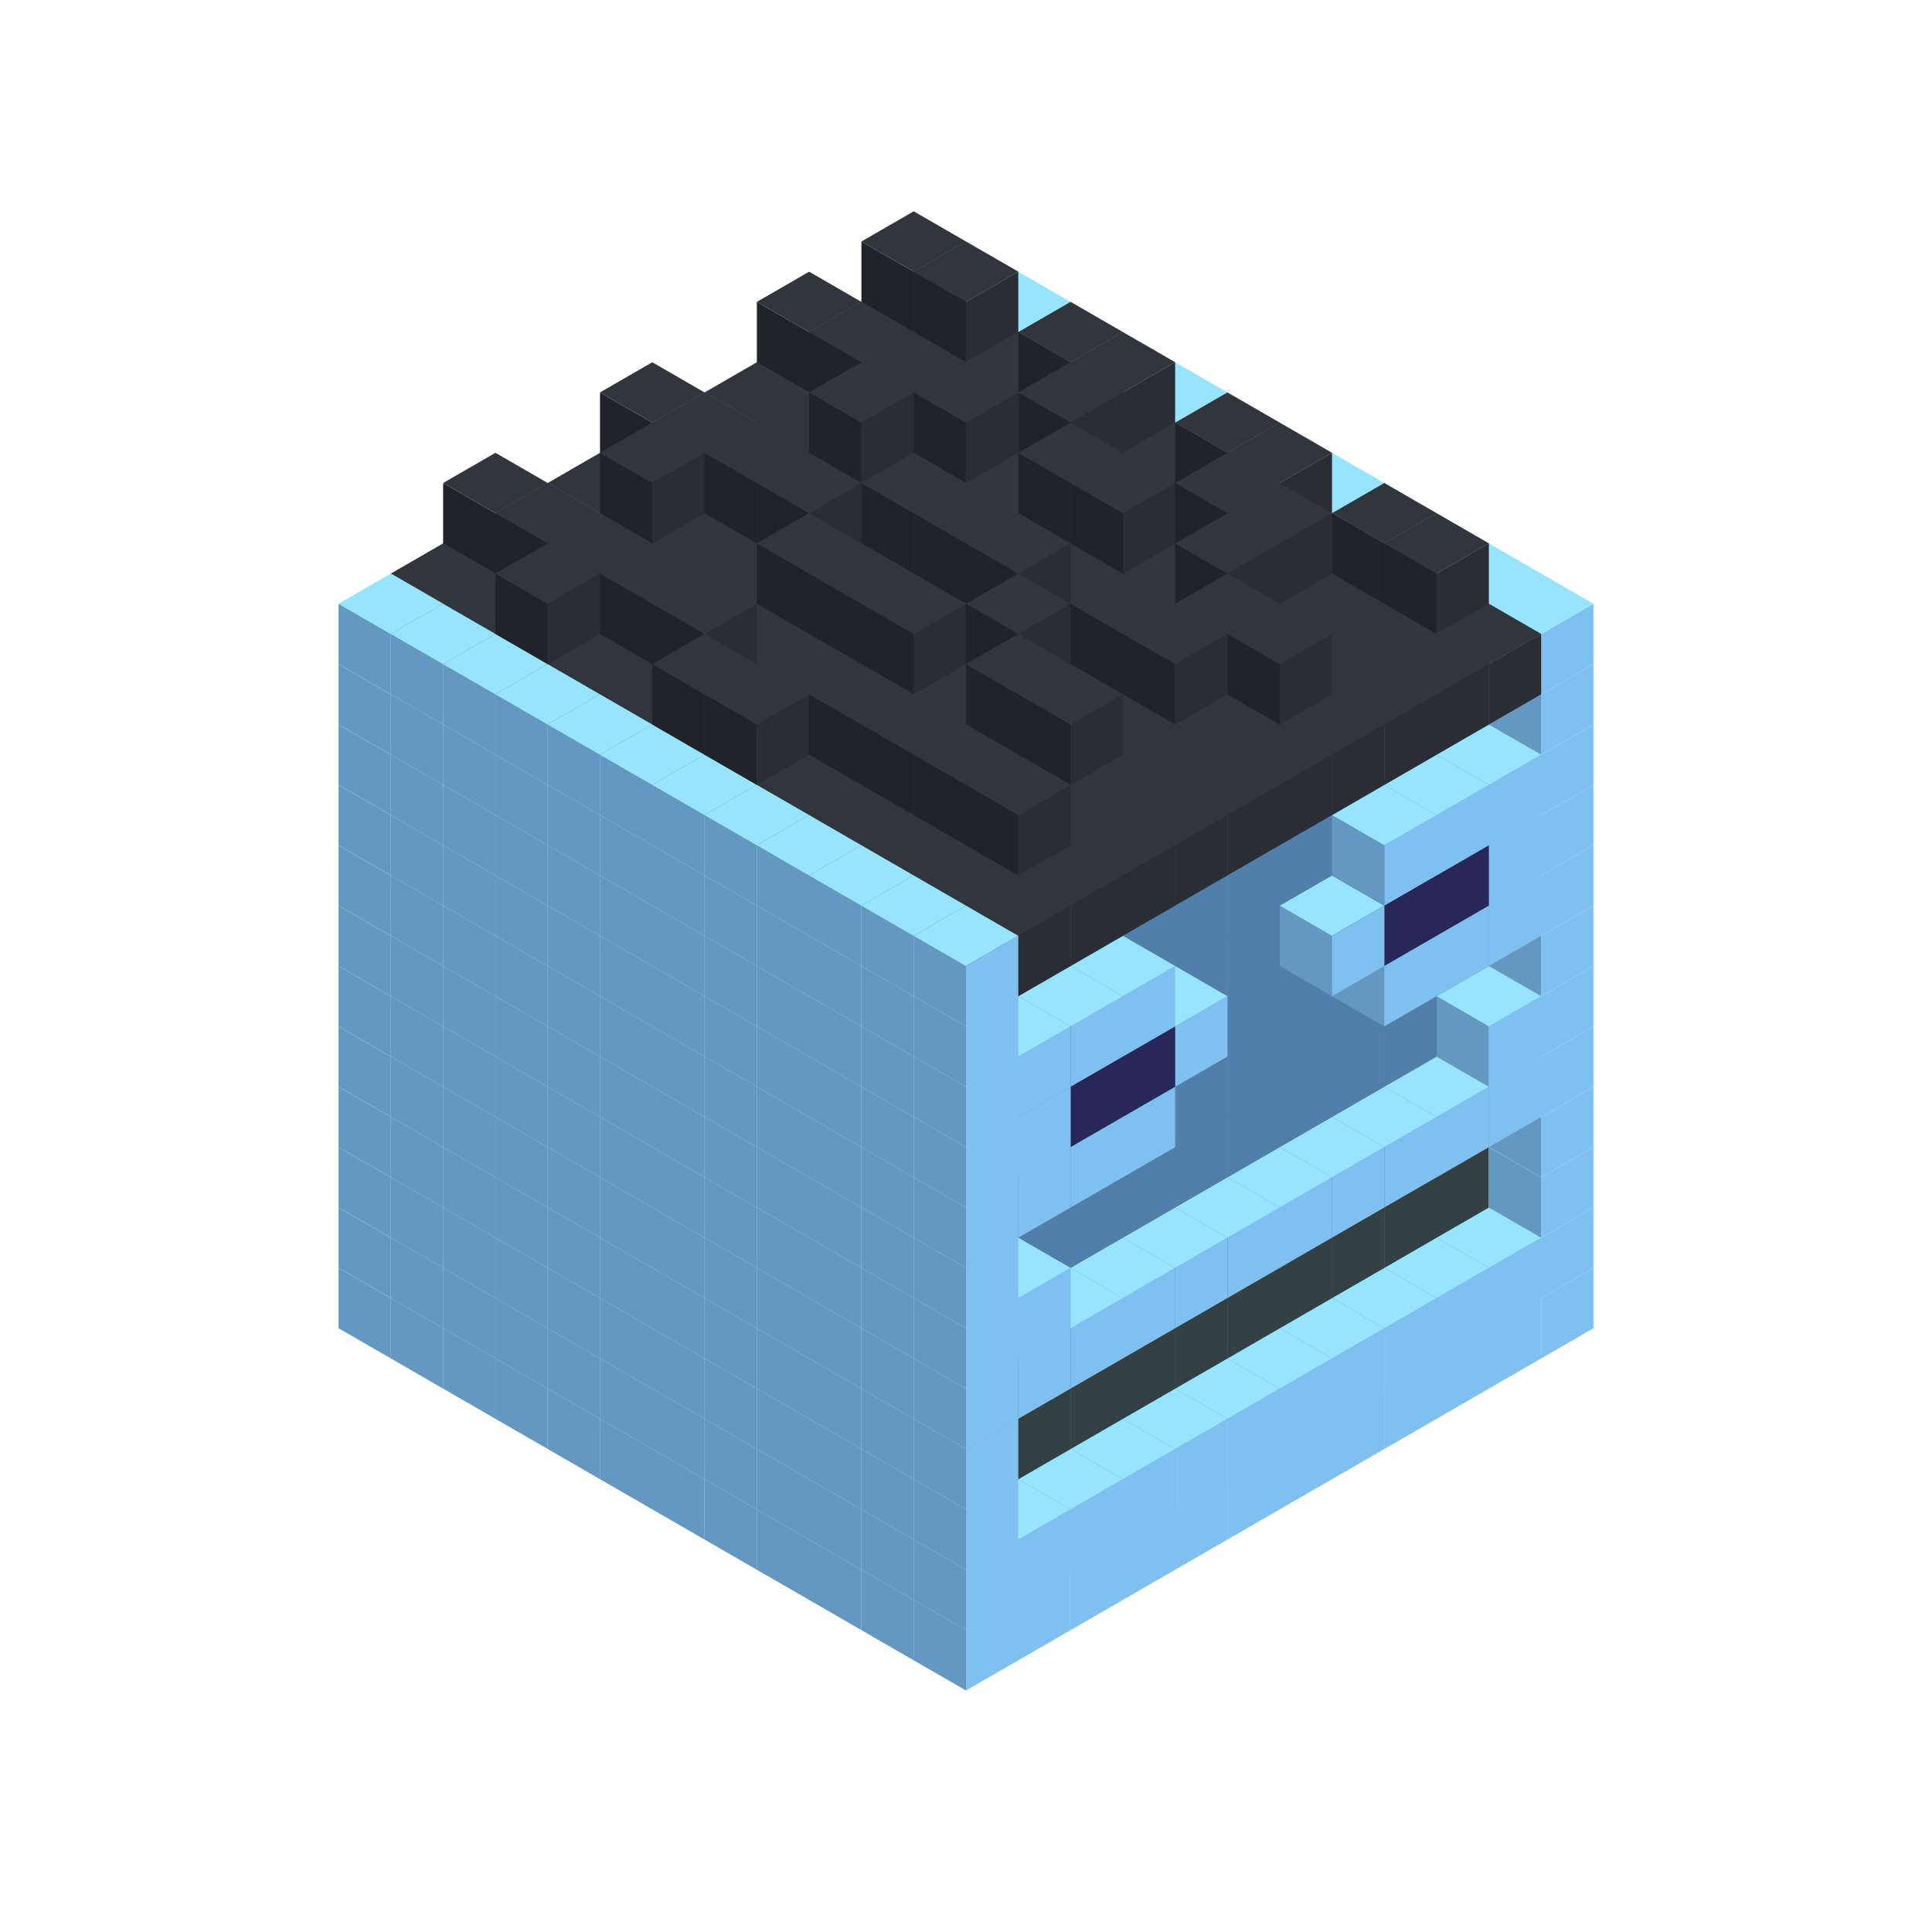 
<svg width='600' height='600' viewBox='4436371 5550000 3200000 3200000' xmlns='http://www.w3.org/2000/svg' xmlns:xlink='http://www.w3.org/1999/xlink'>
<use xlink:href='#v-0x00000043-1' transform='translate(983738,3600000)'/>
<use xlink:href='#v-0x00000043-1' transform='translate(1070341,3650000)'/>
<use xlink:href='#v-0x00000043-1' transform='translate(1156944,3700000)'/>
<use xlink:href='#v-0x00000043-1' transform='translate(1243547,3750000)'/>
<use xlink:href='#v-0x00000043-1' transform='translate(1330150,3800000)'/>
<use xlink:href='#v-0x00000043-1' transform='translate(1416753,3850000)'/>
<use xlink:href='#v-0x00000043-1' transform='translate(1503356,3900000)'/>
<use xlink:href='#v-0x00000043-1' transform='translate(1589959,3950000)'/>
<use xlink:href='#v-0x00000043-1' transform='translate(1676562,4000000)'/>
<use xlink:href='#v-0x00000043-1' transform='translate(1763165,4050000)'/>
<use xlink:href='#v-0x00000043-1' transform='translate(1849768,4100000)'/>
<use xlink:href='#v-0x00000043-1' transform='translate(2889004,3600000)'/>
<use xlink:href='#v-0x00000043-1' transform='translate(2802401,3650000)'/>
<use xlink:href='#v-0x00000043-1' transform='translate(2715798,3700000)'/>
<use xlink:href='#v-0x00000043-1' transform='translate(2629195,3750000)'/>
<use xlink:href='#v-0x00000043-1' transform='translate(2542592,3800000)'/>
<use xlink:href='#v-0x00000043-1' transform='translate(2455989,3850000)'/>
<use xlink:href='#v-0x00000043-1' transform='translate(2369386,3900000)'/>
<use xlink:href='#v-0x00000043-1' transform='translate(2282783,3950000)'/>
<use xlink:href='#v-0x00000043-1' transform='translate(2196180,4000000)'/>
<use xlink:href='#v-0x00000043-1' transform='translate(2109577,4050000)'/>
<use xlink:href='#v-0x00000043-1' transform='translate(2022974,4100000)'/>
<use xlink:href='#v-0x00000043-1' transform='translate(1936371,4150000)'/>
<use xlink:href='#v-0x00000043-1' transform='translate(983738,3500000)'/>
<use xlink:href='#v-0x00000043-1' transform='translate(1070341,3550000)'/>
<use xlink:href='#v-0x00000043-1' transform='translate(1156944,3600000)'/>
<use xlink:href='#v-0x00000043-1' transform='translate(1243547,3650000)'/>
<use xlink:href='#v-0x00000043-1' transform='translate(1330150,3700000)'/>
<use xlink:href='#v-0x00000043-1' transform='translate(1416753,3750000)'/>
<use xlink:href='#v-0x00000043-1' transform='translate(1503356,3800000)'/>
<use xlink:href='#v-0x00000043-1' transform='translate(1589959,3850000)'/>
<use xlink:href='#v-0x00000043-1' transform='translate(1676562,3900000)'/>
<use xlink:href='#v-0x00000043-1' transform='translate(1763165,3950000)'/>
<use xlink:href='#v-0x00000043-2' transform='translate(2715798,3500000)'/>
<use xlink:href='#v-0x00000043-2' transform='translate(2629195,3550000)'/>
<use xlink:href='#v-0x00000043-2' transform='translate(2542592,3600000)'/>
<use xlink:href='#v-0x00000043-2' transform='translate(2455989,3650000)'/>
<use xlink:href='#v-0x00000043-2' transform='translate(2369386,3700000)'/>
<use xlink:href='#v-0x00000043-2' transform='translate(2282783,3750000)'/>
<use xlink:href='#v-0x00000043-2' transform='translate(2196180,3800000)'/>
<use xlink:href='#v-0x00000043-2' transform='translate(2109577,3850000)'/>
<use xlink:href='#v-0x00000043-2' transform='translate(2022974,3900000)'/>
<use xlink:href='#v-0x00000043-2' transform='translate(1936371,3950000)'/>
<use xlink:href='#v-0x00000043-1' transform='translate(1849768,4000000)'/>
<use xlink:href='#v-0x00000043-1' transform='translate(2889004,3500000)'/>
<use xlink:href='#v-0x00000043-1' transform='translate(2802401,3550000)'/>
<use xlink:href='#v-0x00000043-1' transform='translate(2715798,3600000)'/>
<use xlink:href='#v-0x00000043-1' transform='translate(2629195,3650000)'/>
<use xlink:href='#v-0x00000043-1' transform='translate(2542592,3700000)'/>
<use xlink:href='#v-0x00000043-1' transform='translate(2455989,3750000)'/>
<use xlink:href='#v-0x00000043-1' transform='translate(2369386,3800000)'/>
<use xlink:href='#v-0x00000043-1' transform='translate(2282783,3850000)'/>
<use xlink:href='#v-0x00000043-1' transform='translate(2196180,3900000)'/>
<use xlink:href='#v-0x00000043-1' transform='translate(2109577,3950000)'/>
<use xlink:href='#v-0x00000043-1' transform='translate(2022974,4000000)'/>
<use xlink:href='#v-0x00000043-1' transform='translate(1936371,4050000)'/>
<use xlink:href='#v-0x00000043-1' transform='translate(983738,3400000)'/>
<use xlink:href='#v-0x00000043-1' transform='translate(1070341,3450000)'/>
<use xlink:href='#v-0x00000043-1' transform='translate(1156944,3500000)'/>
<use xlink:href='#v-0x00000043-1' transform='translate(1243547,3550000)'/>
<use xlink:href='#v-0x00000043-1' transform='translate(1330150,3600000)'/>
<use xlink:href='#v-0x00000043-1' transform='translate(1416753,3650000)'/>
<use xlink:href='#v-0x00000043-1' transform='translate(1503356,3700000)'/>
<use xlink:href='#v-0x00000043-1' transform='translate(1589959,3750000)'/>
<use xlink:href='#v-0x00000043-1' transform='translate(1676562,3800000)'/>
<use xlink:href='#v-0x00000043-1' transform='translate(1763165,3850000)'/>
<use xlink:href='#v-0x00000043-4' transform='translate(2715798,3400000)'/>
<use xlink:href='#v-0x00000043-4' transform='translate(2629195,3450000)'/>
<use xlink:href='#v-0x00000043-4' transform='translate(2542592,3500000)'/>
<use xlink:href='#v-0x00000043-4' transform='translate(2455989,3550000)'/>
<use xlink:href='#v-0x00000043-4' transform='translate(2369386,3600000)'/>
<use xlink:href='#v-0x00000043-4' transform='translate(2282783,3650000)'/>
<use xlink:href='#v-0x00000043-4' transform='translate(2196180,3700000)'/>
<use xlink:href='#v-0x00000043-4' transform='translate(2109577,3750000)'/>
<use xlink:href='#v-0x00000043-4' transform='translate(2022974,3800000)'/>
<use xlink:href='#v-0x00000043-4' transform='translate(1936371,3850000)'/>
<use xlink:href='#v-0x00000043-1' transform='translate(1849768,3900000)'/>
<use xlink:href='#v-0x00000043-1' transform='translate(2889004,3400000)'/>
<use xlink:href='#v-0x00000043-1' transform='translate(1936371,3950000)'/>
<use xlink:href='#v-0x00000043-1' transform='translate(983738,3300000)'/>
<use xlink:href='#v-0x00000043-1' transform='translate(1070341,3350000)'/>
<use xlink:href='#v-0x00000043-1' transform='translate(1156944,3400000)'/>
<use xlink:href='#v-0x00000043-1' transform='translate(1243547,3450000)'/>
<use xlink:href='#v-0x00000043-1' transform='translate(1330150,3500000)'/>
<use xlink:href='#v-0x00000043-1' transform='translate(1416753,3550000)'/>
<use xlink:href='#v-0x00000043-1' transform='translate(1503356,3600000)'/>
<use xlink:href='#v-0x00000043-1' transform='translate(1589959,3650000)'/>
<use xlink:href='#v-0x00000043-1' transform='translate(1676562,3700000)'/>
<use xlink:href='#v-0x00000043-1' transform='translate(1763165,3750000)'/>
<use xlink:href='#v-0x00000043-4' transform='translate(2715798,3300000)'/>
<use xlink:href='#v-0x00000043-4' transform='translate(2629195,3350000)'/>
<use xlink:href='#v-0x00000043-4' transform='translate(2542592,3400000)'/>
<use xlink:href='#v-0x00000043-4' transform='translate(2455989,3450000)'/>
<use xlink:href='#v-0x00000043-4' transform='translate(2369386,3500000)'/>
<use xlink:href='#v-0x00000043-4' transform='translate(2282783,3550000)'/>
<use xlink:href='#v-0x00000043-4' transform='translate(2196180,3600000)'/>
<use xlink:href='#v-0x00000043-4' transform='translate(2109577,3650000)'/>
<use xlink:href='#v-0x00000043-4' transform='translate(2022974,3700000)'/>
<use xlink:href='#v-0x00000043-4' transform='translate(1936371,3750000)'/>
<use xlink:href='#v-0x00000043-1' transform='translate(1849768,3800000)'/>
<use xlink:href='#v-0x00000043-1' transform='translate(2889004,3300000)'/>
<use xlink:href='#v-0x00000043-1' transform='translate(1936371,3850000)'/>
<use xlink:href='#v-0x00000043-1' transform='translate(983738,3200000)'/>
<use xlink:href='#v-0x00000043-1' transform='translate(1070341,3250000)'/>
<use xlink:href='#v-0x00000043-1' transform='translate(1156944,3300000)'/>
<use xlink:href='#v-0x00000043-1' transform='translate(1243547,3350000)'/>
<use xlink:href='#v-0x00000043-1' transform='translate(1330150,3400000)'/>
<use xlink:href='#v-0x00000043-1' transform='translate(1416753,3450000)'/>
<use xlink:href='#v-0x00000043-1' transform='translate(1503356,3500000)'/>
<use xlink:href='#v-0x00000043-1' transform='translate(1589959,3550000)'/>
<use xlink:href='#v-0x00000043-1' transform='translate(1676562,3600000)'/>
<use xlink:href='#v-0x00000043-1' transform='translate(1763165,3650000)'/>
<use xlink:href='#v-0x00000043-2' transform='translate(2715798,3200000)'/>
<use xlink:href='#v-0x00000043-2' transform='translate(2629195,3250000)'/>
<use xlink:href='#v-0x00000043-2' transform='translate(2542592,3300000)'/>
<use xlink:href='#v-0x00000043-2' transform='translate(2455989,3350000)'/>
<use xlink:href='#v-0x00000043-2' transform='translate(2369386,3400000)'/>
<use xlink:href='#v-0x00000043-2' transform='translate(2282783,3450000)'/>
<use xlink:href='#v-0x00000043-2' transform='translate(2196180,3500000)'/>
<use xlink:href='#v-0x00000043-2' transform='translate(2109577,3550000)'/>
<use xlink:href='#v-0x00000043-2' transform='translate(2022974,3600000)'/>
<use xlink:href='#v-0x00000043-2' transform='translate(1936371,3650000)'/>
<use xlink:href='#v-0x00000043-1' transform='translate(1849768,3700000)'/>
<use xlink:href='#v-0x00000043-1' transform='translate(2889004,3200000)'/>
<use xlink:href='#v-0x00000043-1' transform='translate(2802401,3250000)'/>
<use xlink:href='#v-0x00000043-1' transform='translate(2715798,3300000)'/>
<use xlink:href='#v-0x00000043-1' transform='translate(2629195,3350000)'/>
<use xlink:href='#v-0x00000043-1' transform='translate(2542592,3400000)'/>
<use xlink:href='#v-0x00000043-1' transform='translate(2455989,3450000)'/>
<use xlink:href='#v-0x00000043-1' transform='translate(2369386,3500000)'/>
<use xlink:href='#v-0x00000043-1' transform='translate(2282783,3550000)'/>
<use xlink:href='#v-0x00000043-1' transform='translate(2196180,3600000)'/>
<use xlink:href='#v-0x00000043-1' transform='translate(2109577,3650000)'/>
<use xlink:href='#v-0x00000043-1' transform='translate(2022974,3700000)'/>
<use xlink:href='#v-0x00000043-1' transform='translate(1936371,3750000)'/>
<use xlink:href='#v-0x00000043-1' transform='translate(983738,3100000)'/>
<use xlink:href='#v-0x00000043-1' transform='translate(1070341,3150000)'/>
<use xlink:href='#v-0x00000043-1' transform='translate(1156944,3200000)'/>
<use xlink:href='#v-0x00000043-1' transform='translate(1243547,3250000)'/>
<use xlink:href='#v-0x00000043-1' transform='translate(1330150,3300000)'/>
<use xlink:href='#v-0x00000043-1' transform='translate(1416753,3350000)'/>
<use xlink:href='#v-0x00000043-1' transform='translate(1503356,3400000)'/>
<use xlink:href='#v-0x00000043-1' transform='translate(1589959,3450000)'/>
<use xlink:href='#v-0x00000043-1' transform='translate(1676562,3500000)'/>
<use xlink:href='#v-0x00000043-1' transform='translate(1763165,3550000)'/>
<use xlink:href='#v-0x00000043-2' transform='translate(2715798,3100000)'/>
<use xlink:href='#v-0x00000043-2' transform='translate(2629195,3150000)'/>
<use xlink:href='#v-0x00000043-2' transform='translate(2542592,3200000)'/>
<use xlink:href='#v-0x00000043-2' transform='translate(2455989,3250000)'/>
<use xlink:href='#v-0x00000043-2' transform='translate(2369386,3300000)'/>
<use xlink:href='#v-0x00000043-2' transform='translate(2282783,3350000)'/>
<use xlink:href='#v-0x00000043-2' transform='translate(2196180,3400000)'/>
<use xlink:href='#v-0x00000043-2' transform='translate(2109577,3450000)'/>
<use xlink:href='#v-0x00000043-2' transform='translate(2022974,3500000)'/>
<use xlink:href='#v-0x00000043-2' transform='translate(1936371,3550000)'/>
<use xlink:href='#v-0x00000043-1' transform='translate(1849768,3600000)'/>
<use xlink:href='#v-0x00000043-1' transform='translate(2889004,3100000)'/>
<use xlink:href='#v-0x00000043-1' transform='translate(2802401,3150000)'/>
<use xlink:href='#v-0x00000043-1' transform='translate(2022974,3600000)'/>
<use xlink:href='#v-0x00000043-1' transform='translate(1936371,3650000)'/>
<use xlink:href='#v-0x00000043-1' transform='translate(983738,3000000)'/>
<use xlink:href='#v-0x00000043-1' transform='translate(1070341,3050000)'/>
<use xlink:href='#v-0x00000043-1' transform='translate(1156944,3100000)'/>
<use xlink:href='#v-0x00000043-1' transform='translate(1243547,3150000)'/>
<use xlink:href='#v-0x00000043-1' transform='translate(1330150,3200000)'/>
<use xlink:href='#v-0x00000043-1' transform='translate(1416753,3250000)'/>
<use xlink:href='#v-0x00000043-1' transform='translate(1503356,3300000)'/>
<use xlink:href='#v-0x00000043-1' transform='translate(1589959,3350000)'/>
<use xlink:href='#v-0x00000043-1' transform='translate(1676562,3400000)'/>
<use xlink:href='#v-0x00000043-1' transform='translate(1763165,3450000)'/>
<use xlink:href='#v-0x00000043-2' transform='translate(2715798,3000000)'/>
<use xlink:href='#v-0x00000043-2' transform='translate(2629195,3050000)'/>
<use xlink:href='#v-0x00000043-2' transform='translate(2542592,3100000)'/>
<use xlink:href='#v-0x00000043-2' transform='translate(2455989,3150000)'/>
<use xlink:href='#v-0x00000043-2' transform='translate(2369386,3200000)'/>
<use xlink:href='#v-0x00000043-2' transform='translate(2282783,3250000)'/>
<use xlink:href='#v-0x00000043-2' transform='translate(2196180,3300000)'/>
<use xlink:href='#v-0x00000043-2' transform='translate(2109577,3350000)'/>
<use xlink:href='#v-0x00000043-2' transform='translate(2022974,3400000)'/>
<use xlink:href='#v-0x00000043-2' transform='translate(1936371,3450000)'/>
<use xlink:href='#v-0x00000043-1' transform='translate(1849768,3500000)'/>
<use xlink:href='#v-0x00000043-1' transform='translate(2889004,3000000)'/>
<use xlink:href='#v-0x00000043-1' transform='translate(1936371,3550000)'/>
<use xlink:href='#v-0x00000043-1' transform='translate(983738,2900000)'/>
<use xlink:href='#v-0x00000043-1' transform='translate(1070341,2950000)'/>
<use xlink:href='#v-0x00000043-1' transform='translate(1156944,3000000)'/>
<use xlink:href='#v-0x00000043-1' transform='translate(1243547,3050000)'/>
<use xlink:href='#v-0x00000043-1' transform='translate(1330150,3100000)'/>
<use xlink:href='#v-0x00000043-1' transform='translate(1416753,3150000)'/>
<use xlink:href='#v-0x00000043-1' transform='translate(1503356,3200000)'/>
<use xlink:href='#v-0x00000043-1' transform='translate(1589959,3250000)'/>
<use xlink:href='#v-0x00000043-1' transform='translate(1676562,3300000)'/>
<use xlink:href='#v-0x00000043-1' transform='translate(1763165,3350000)'/>
<use xlink:href='#v-0x00000043-2' transform='translate(2715798,2900000)'/>
<use xlink:href='#v-0x00000043-2' transform='translate(2629195,2950000)'/>
<use xlink:href='#v-0x00000043-2' transform='translate(2542592,3000000)'/>
<use xlink:href='#v-0x00000043-2' transform='translate(2455989,3050000)'/>
<use xlink:href='#v-0x00000043-2' transform='translate(2369386,3100000)'/>
<use xlink:href='#v-0x00000043-2' transform='translate(2282783,3150000)'/>
<use xlink:href='#v-0x00000043-2' transform='translate(2196180,3200000)'/>
<use xlink:href='#v-0x00000043-2' transform='translate(2109577,3250000)'/>
<use xlink:href='#v-0x00000043-2' transform='translate(2022974,3300000)'/>
<use xlink:href='#v-0x00000043-2' transform='translate(1936371,3350000)'/>
<use xlink:href='#v-0x00000043-1' transform='translate(1849768,3400000)'/>
<use xlink:href='#v-0x00000043-1' transform='translate(2889004,2900000)'/>
<use xlink:href='#v-0x00000043-1' transform='translate(2802401,2950000)'/>
<use xlink:href='#v-0x00000043-1' transform='translate(2715798,3000000)'/>
<use xlink:href='#v-0x00000043-1' transform='translate(2629195,3050000)'/>
<use xlink:href='#v-0x00000043-1' transform='translate(2196180,3300000)'/>
<use xlink:href='#v-0x00000043-1' transform='translate(2109577,3350000)'/>
<use xlink:href='#v-0x00000043-1' transform='translate(2022974,3400000)'/>
<use xlink:href='#v-0x00000043-1' transform='translate(1936371,3450000)'/>
<use xlink:href='#v-0x00000043-1' transform='translate(983738,2800000)'/>
<use xlink:href='#v-0x00000043-1' transform='translate(1070341,2850000)'/>
<use xlink:href='#v-0x00000043-1' transform='translate(1156944,2900000)'/>
<use xlink:href='#v-0x00000043-1' transform='translate(1243547,2950000)'/>
<use xlink:href='#v-0x00000043-1' transform='translate(1330150,3000000)'/>
<use xlink:href='#v-0x00000043-1' transform='translate(1416753,3050000)'/>
<use xlink:href='#v-0x00000043-1' transform='translate(1503356,3100000)'/>
<use xlink:href='#v-0x00000043-1' transform='translate(1589959,3150000)'/>
<use xlink:href='#v-0x00000043-1' transform='translate(1676562,3200000)'/>
<use xlink:href='#v-0x00000043-1' transform='translate(1763165,3250000)'/>
<use xlink:href='#v-0x00000043-2' transform='translate(2715798,2800000)'/>
<use xlink:href='#v-0x00000043-2' transform='translate(2629195,2850000)'/>
<use xlink:href='#v-0x00000043-2' transform='translate(2542592,2900000)'/>
<use xlink:href='#v-0x00000043-2' transform='translate(2455989,2950000)'/>
<use xlink:href='#v-0x00000043-2' transform='translate(2369386,3000000)'/>
<use xlink:href='#v-0x00000043-2' transform='translate(2282783,3050000)'/>
<use xlink:href='#v-0x00000043-2' transform='translate(2196180,3100000)'/>
<use xlink:href='#v-0x00000043-2' transform='translate(2109577,3150000)'/>
<use xlink:href='#v-0x00000043-2' transform='translate(2022974,3200000)'/>
<use xlink:href='#v-0x00000043-2' transform='translate(1936371,3250000)'/>
<use xlink:href='#v-0x00000043-1' transform='translate(1849768,3300000)'/>
<use xlink:href='#v-0x00000043-1' transform='translate(2889004,2800000)'/>
<use xlink:href='#v-0x00000043-1' transform='translate(2802401,2850000)'/>
<use xlink:href='#v-0x00000043-3' transform='translate(2715798,2900000)'/>
<use xlink:href='#v-0x00000043-3' transform='translate(2629195,2950000)'/>
<use xlink:href='#v-0x00000043-1' transform='translate(2542592,3000000)'/>
<use xlink:href='#v-0x00000043-1' transform='translate(2282783,3150000)'/>
<use xlink:href='#v-0x00000043-3' transform='translate(2196180,3200000)'/>
<use xlink:href='#v-0x00000043-3' transform='translate(2109577,3250000)'/>
<use xlink:href='#v-0x00000043-1' transform='translate(2022974,3300000)'/>
<use xlink:href='#v-0x00000043-1' transform='translate(1936371,3350000)'/>
<use xlink:href='#v-0x00000043-1' transform='translate(983738,2700000)'/>
<use xlink:href='#v-0x00000043-1' transform='translate(1070341,2750000)'/>
<use xlink:href='#v-0x00000043-1' transform='translate(1156944,2800000)'/>
<use xlink:href='#v-0x00000043-1' transform='translate(1243547,2850000)'/>
<use xlink:href='#v-0x00000043-1' transform='translate(1330150,2900000)'/>
<use xlink:href='#v-0x00000043-1' transform='translate(1416753,2950000)'/>
<use xlink:href='#v-0x00000043-1' transform='translate(1503356,3000000)'/>
<use xlink:href='#v-0x00000043-1' transform='translate(1589959,3050000)'/>
<use xlink:href='#v-0x00000043-1' transform='translate(1676562,3100000)'/>
<use xlink:href='#v-0x00000043-1' transform='translate(1763165,3150000)'/>
<use xlink:href='#v-0x00000043-2' transform='translate(2715798,2700000)'/>
<use xlink:href='#v-0x00000043-2' transform='translate(2629195,2750000)'/>
<use xlink:href='#v-0x00000043-2' transform='translate(2542592,2800000)'/>
<use xlink:href='#v-0x00000043-2' transform='translate(2455989,2850000)'/>
<use xlink:href='#v-0x00000043-2' transform='translate(2369386,2900000)'/>
<use xlink:href='#v-0x00000043-2' transform='translate(2282783,2950000)'/>
<use xlink:href='#v-0x00000043-2' transform='translate(2196180,3000000)'/>
<use xlink:href='#v-0x00000043-2' transform='translate(2109577,3050000)'/>
<use xlink:href='#v-0x00000043-2' transform='translate(2022974,3100000)'/>
<use xlink:href='#v-0x00000043-2' transform='translate(1936371,3150000)'/>
<use xlink:href='#v-0x00000043-1' transform='translate(1849768,3200000)'/>
<use xlink:href='#v-0x00000043-1' transform='translate(2889004,2700000)'/>
<use xlink:href='#v-0x00000043-1' transform='translate(2802401,2750000)'/>
<use xlink:href='#v-0x00000043-1' transform='translate(2715798,2800000)'/>
<use xlink:href='#v-0x00000043-1' transform='translate(2629195,2850000)'/>
<use xlink:href='#v-0x00000043-1' transform='translate(2196180,3100000)'/>
<use xlink:href='#v-0x00000043-1' transform='translate(2109577,3150000)'/>
<use xlink:href='#v-0x00000043-1' transform='translate(2022974,3200000)'/>
<use xlink:href='#v-0x00000043-1' transform='translate(1936371,3250000)'/>
<use xlink:href='#v-0x00000043-1' transform='translate(983738,2600000)'/>
<use xlink:href='#v-0x00000043-1' transform='translate(1070341,2650000)'/>
<use xlink:href='#v-0x00000043-1' transform='translate(1156944,2700000)'/>
<use xlink:href='#v-0x00000043-1' transform='translate(1243547,2750000)'/>
<use xlink:href='#v-0x00000043-1' transform='translate(1330150,2800000)'/>
<use xlink:href='#v-0x00000043-1' transform='translate(1416753,2850000)'/>
<use xlink:href='#v-0x00000043-1' transform='translate(1503356,2900000)'/>
<use xlink:href='#v-0x00000043-1' transform='translate(1589959,2950000)'/>
<use xlink:href='#v-0x00000043-1' transform='translate(1676562,3000000)'/>
<use xlink:href='#v-0x00000043-1' transform='translate(1763165,3050000)'/>
<use xlink:href='#v-0x00000043-2' transform='translate(2715798,2600000)'/>
<use xlink:href='#v-0x00000043-2' transform='translate(2629195,2650000)'/>
<use xlink:href='#v-0x00000043-2' transform='translate(2542592,2700000)'/>
<use xlink:href='#v-0x00000043-2' transform='translate(2455989,2750000)'/>
<use xlink:href='#v-0x00000043-2' transform='translate(2369386,2800000)'/>
<use xlink:href='#v-0x00000043-2' transform='translate(2282783,2850000)'/>
<use xlink:href='#v-0x00000043-2' transform='translate(2196180,2900000)'/>
<use xlink:href='#v-0x00000043-2' transform='translate(2109577,2950000)'/>
<use xlink:href='#v-0x00000043-2' transform='translate(2022974,3000000)'/>
<use xlink:href='#v-0x00000043-2' transform='translate(1936371,3050000)'/>
<use xlink:href='#v-0x00000043-1' transform='translate(1849768,3100000)'/>
<use xlink:href='#v-0x00000043-1' transform='translate(2889004,2600000)'/>
<use xlink:href='#v-0x00000043-1' transform='translate(1936371,3150000)'/>
<use xlink:href='#v-0x00000043-1' transform='translate(1936371,1950000)'/>
<use xlink:href='#v-0x00000043-5' transform='translate(1849768,2000000)'/>
<use xlink:href='#v-0x00000043-5' transform='translate(1763165,2050000)'/>
<use xlink:href='#v-0x00000043-5' transform='translate(1676562,2100000)'/>
<use xlink:href='#v-0x00000043-5' transform='translate(1589959,2150000)'/>
<use xlink:href='#v-0x00000043-5' transform='translate(1503356,2200000)'/>
<use xlink:href='#v-0x00000043-5' transform='translate(1416753,2250000)'/>
<use xlink:href='#v-0x00000043-5' transform='translate(1330150,2300000)'/>
<use xlink:href='#v-0x00000043-5' transform='translate(1243547,2350000)'/>
<use xlink:href='#v-0x00000043-5' transform='translate(1156944,2400000)'/>
<use xlink:href='#v-0x00000043-5' transform='translate(1070341,2450000)'/>
<use xlink:href='#v-0x00000043-1' transform='translate(983738,2500000)'/>
<use xlink:href='#v-0x00000043-1' transform='translate(2022974,2000000)'/>
<use xlink:href='#v-0x00000043-5' transform='translate(1936371,2050000)'/>
<use xlink:href='#v-0x00000043-5' transform='translate(1849768,2100000)'/>
<use xlink:href='#v-0x00000043-5' transform='translate(1763165,2150000)'/>
<use xlink:href='#v-0x00000043-5' transform='translate(1676562,2200000)'/>
<use xlink:href='#v-0x00000043-5' transform='translate(1589959,2250000)'/>
<use xlink:href='#v-0x00000043-5' transform='translate(1503356,2300000)'/>
<use xlink:href='#v-0x00000043-5' transform='translate(1416753,2350000)'/>
<use xlink:href='#v-0x00000043-5' transform='translate(1330150,2400000)'/>
<use xlink:href='#v-0x00000043-5' transform='translate(1243547,2450000)'/>
<use xlink:href='#v-0x00000043-5' transform='translate(1156944,2500000)'/>
<use xlink:href='#v-0x00000043-1' transform='translate(1070341,2550000)'/>
<use xlink:href='#v-0x00000043-1' transform='translate(2109577,2050000)'/>
<use xlink:href='#v-0x00000043-5' transform='translate(2022974,2100000)'/>
<use xlink:href='#v-0x00000043-5' transform='translate(1936371,2150000)'/>
<use xlink:href='#v-0x00000043-5' transform='translate(1849768,2200000)'/>
<use xlink:href='#v-0x00000043-5' transform='translate(1763165,2250000)'/>
<use xlink:href='#v-0x00000043-5' transform='translate(1676562,2300000)'/>
<use xlink:href='#v-0x00000043-5' transform='translate(1589959,2350000)'/>
<use xlink:href='#v-0x00000043-5' transform='translate(1503356,2400000)'/>
<use xlink:href='#v-0x00000043-5' transform='translate(1416753,2450000)'/>
<use xlink:href='#v-0x00000043-5' transform='translate(1330150,2500000)'/>
<use xlink:href='#v-0x00000043-5' transform='translate(1243547,2550000)'/>
<use xlink:href='#v-0x00000043-1' transform='translate(1156944,2600000)'/>
<use xlink:href='#v-0x00000043-1' transform='translate(2196180,2100000)'/>
<use xlink:href='#v-0x00000043-5' transform='translate(2109577,2150000)'/>
<use xlink:href='#v-0x00000043-5' transform='translate(2022974,2200000)'/>
<use xlink:href='#v-0x00000043-5' transform='translate(1936371,2250000)'/>
<use xlink:href='#v-0x00000043-5' transform='translate(1849768,2300000)'/>
<use xlink:href='#v-0x00000043-5' transform='translate(1763165,2350000)'/>
<use xlink:href='#v-0x00000043-5' transform='translate(1676562,2400000)'/>
<use xlink:href='#v-0x00000043-5' transform='translate(1589959,2450000)'/>
<use xlink:href='#v-0x00000043-5' transform='translate(1503356,2500000)'/>
<use xlink:href='#v-0x00000043-5' transform='translate(1416753,2550000)'/>
<use xlink:href='#v-0x00000043-5' transform='translate(1330150,2600000)'/>
<use xlink:href='#v-0x00000043-1' transform='translate(1243547,2650000)'/>
<use xlink:href='#v-0x00000043-1' transform='translate(2282783,2150000)'/>
<use xlink:href='#v-0x00000043-5' transform='translate(2196180,2200000)'/>
<use xlink:href='#v-0x00000043-5' transform='translate(2109577,2250000)'/>
<use xlink:href='#v-0x00000043-5' transform='translate(2022974,2300000)'/>
<use xlink:href='#v-0x00000043-5' transform='translate(1936371,2350000)'/>
<use xlink:href='#v-0x00000043-5' transform='translate(1849768,2400000)'/>
<use xlink:href='#v-0x00000043-5' transform='translate(1763165,2450000)'/>
<use xlink:href='#v-0x00000043-5' transform='translate(1676562,2500000)'/>
<use xlink:href='#v-0x00000043-5' transform='translate(1589959,2550000)'/>
<use xlink:href='#v-0x00000043-5' transform='translate(1503356,2600000)'/>
<use xlink:href='#v-0x00000043-5' transform='translate(1416753,2650000)'/>
<use xlink:href='#v-0x00000043-1' transform='translate(1330150,2700000)'/>
<use xlink:href='#v-0x00000043-1' transform='translate(2369386,2200000)'/>
<use xlink:href='#v-0x00000043-5' transform='translate(2282783,2250000)'/>
<use xlink:href='#v-0x00000043-5' transform='translate(2196180,2300000)'/>
<use xlink:href='#v-0x00000043-5' transform='translate(2109577,2350000)'/>
<use xlink:href='#v-0x00000043-5' transform='translate(2022974,2400000)'/>
<use xlink:href='#v-0x00000043-5' transform='translate(1936371,2450000)'/>
<use xlink:href='#v-0x00000043-5' transform='translate(1849768,2500000)'/>
<use xlink:href='#v-0x00000043-5' transform='translate(1763165,2550000)'/>
<use xlink:href='#v-0x00000043-5' transform='translate(1676562,2600000)'/>
<use xlink:href='#v-0x00000043-5' transform='translate(1589959,2650000)'/>
<use xlink:href='#v-0x00000043-5' transform='translate(1503356,2700000)'/>
<use xlink:href='#v-0x00000043-1' transform='translate(1416753,2750000)'/>
<use xlink:href='#v-0x00000043-1' transform='translate(2455989,2250000)'/>
<use xlink:href='#v-0x00000043-5' transform='translate(2369386,2300000)'/>
<use xlink:href='#v-0x00000043-5' transform='translate(2282783,2350000)'/>
<use xlink:href='#v-0x00000043-5' transform='translate(2196180,2400000)'/>
<use xlink:href='#v-0x00000043-5' transform='translate(2109577,2450000)'/>
<use xlink:href='#v-0x00000043-5' transform='translate(2022974,2500000)'/>
<use xlink:href='#v-0x00000043-5' transform='translate(1936371,2550000)'/>
<use xlink:href='#v-0x00000043-5' transform='translate(1849768,2600000)'/>
<use xlink:href='#v-0x00000043-5' transform='translate(1763165,2650000)'/>
<use xlink:href='#v-0x00000043-5' transform='translate(1676562,2700000)'/>
<use xlink:href='#v-0x00000043-5' transform='translate(1589959,2750000)'/>
<use xlink:href='#v-0x00000043-1' transform='translate(1503356,2800000)'/>
<use xlink:href='#v-0x00000043-1' transform='translate(2542592,2300000)'/>
<use xlink:href='#v-0x00000043-5' transform='translate(2455989,2350000)'/>
<use xlink:href='#v-0x00000043-5' transform='translate(2369386,2400000)'/>
<use xlink:href='#v-0x00000043-5' transform='translate(2282783,2450000)'/>
<use xlink:href='#v-0x00000043-5' transform='translate(2196180,2500000)'/>
<use xlink:href='#v-0x00000043-5' transform='translate(2109577,2550000)'/>
<use xlink:href='#v-0x00000043-5' transform='translate(2022974,2600000)'/>
<use xlink:href='#v-0x00000043-5' transform='translate(1936371,2650000)'/>
<use xlink:href='#v-0x00000043-5' transform='translate(1849768,2700000)'/>
<use xlink:href='#v-0x00000043-5' transform='translate(1763165,2750000)'/>
<use xlink:href='#v-0x00000043-5' transform='translate(1676562,2800000)'/>
<use xlink:href='#v-0x00000043-1' transform='translate(1589959,2850000)'/>
<use xlink:href='#v-0x00000043-1' transform='translate(2629195,2350000)'/>
<use xlink:href='#v-0x00000043-5' transform='translate(2542592,2400000)'/>
<use xlink:href='#v-0x00000043-5' transform='translate(2455989,2450000)'/>
<use xlink:href='#v-0x00000043-5' transform='translate(2369386,2500000)'/>
<use xlink:href='#v-0x00000043-5' transform='translate(2282783,2550000)'/>
<use xlink:href='#v-0x00000043-5' transform='translate(2196180,2600000)'/>
<use xlink:href='#v-0x00000043-5' transform='translate(2109577,2650000)'/>
<use xlink:href='#v-0x00000043-5' transform='translate(2022974,2700000)'/>
<use xlink:href='#v-0x00000043-5' transform='translate(1936371,2750000)'/>
<use xlink:href='#v-0x00000043-5' transform='translate(1849768,2800000)'/>
<use xlink:href='#v-0x00000043-5' transform='translate(1763165,2850000)'/>
<use xlink:href='#v-0x00000043-1' transform='translate(1676562,2900000)'/>
<use xlink:href='#v-0x00000043-1' transform='translate(2715798,2400000)'/>
<use xlink:href='#v-0x00000043-5' transform='translate(2629195,2450000)'/>
<use xlink:href='#v-0x00000043-5' transform='translate(2542592,2500000)'/>
<use xlink:href='#v-0x00000043-5' transform='translate(2455989,2550000)'/>
<use xlink:href='#v-0x00000043-5' transform='translate(2369386,2600000)'/>
<use xlink:href='#v-0x00000043-5' transform='translate(2282783,2650000)'/>
<use xlink:href='#v-0x00000043-5' transform='translate(2196180,2700000)'/>
<use xlink:href='#v-0x00000043-5' transform='translate(2109577,2750000)'/>
<use xlink:href='#v-0x00000043-5' transform='translate(2022974,2800000)'/>
<use xlink:href='#v-0x00000043-5' transform='translate(1936371,2850000)'/>
<use xlink:href='#v-0x00000043-5' transform='translate(1849768,2900000)'/>
<use xlink:href='#v-0x00000043-1' transform='translate(1763165,2950000)'/>
<use xlink:href='#v-0x00000043-1' transform='translate(2802401,2450000)'/>
<use xlink:href='#v-0x00000043-5' transform='translate(2715798,2500000)'/>
<use xlink:href='#v-0x00000043-5' transform='translate(2629195,2550000)'/>
<use xlink:href='#v-0x00000043-5' transform='translate(2542592,2600000)'/>
<use xlink:href='#v-0x00000043-5' transform='translate(2455989,2650000)'/>
<use xlink:href='#v-0x00000043-5' transform='translate(2369386,2700000)'/>
<use xlink:href='#v-0x00000043-5' transform='translate(2282783,2750000)'/>
<use xlink:href='#v-0x00000043-5' transform='translate(2196180,2800000)'/>
<use xlink:href='#v-0x00000043-5' transform='translate(2109577,2850000)'/>
<use xlink:href='#v-0x00000043-5' transform='translate(2022974,2900000)'/>
<use xlink:href='#v-0x00000043-5' transform='translate(1936371,2950000)'/>
<use xlink:href='#v-0x00000043-1' transform='translate(1849768,3000000)'/>
<use xlink:href='#v-0x00000043-1' transform='translate(2889004,2500000)'/>
<use xlink:href='#v-0x00000043-5' transform='translate(2802401,2550000)'/>
<use xlink:href='#v-0x00000043-5' transform='translate(2715798,2600000)'/>
<use xlink:href='#v-0x00000043-5' transform='translate(2629195,2650000)'/>
<use xlink:href='#v-0x00000043-5' transform='translate(2542592,2700000)'/>
<use xlink:href='#v-0x00000043-5' transform='translate(2455989,2750000)'/>
<use xlink:href='#v-0x00000043-5' transform='translate(2369386,2800000)'/>
<use xlink:href='#v-0x00000043-5' transform='translate(2282783,2850000)'/>
<use xlink:href='#v-0x00000043-5' transform='translate(2196180,2900000)'/>
<use xlink:href='#v-0x00000043-5' transform='translate(2109577,2950000)'/>
<use xlink:href='#v-0x00000043-5' transform='translate(2022974,3000000)'/>
<use xlink:href='#v-0x00000043-1' transform='translate(1936371,3050000)'/>
<use xlink:href='#v-0x00000043-5' transform='translate(1849768,1900000)'/>
<use xlink:href='#v-0x00000043-5' transform='translate(1676562,2000000)'/>
<use xlink:href='#v-0x00000043-5' transform='translate(1416753,2150000)'/>
<use xlink:href='#v-0x00000043-5' transform='translate(1156944,2300000)'/>
<use xlink:href='#v-0x00000043-5' transform='translate(1936371,1950000)'/>
<use xlink:href='#v-0x00000043-5' transform='translate(1763165,2050000)'/>
<use xlink:href='#v-0x00000043-5' transform='translate(1503356,2200000)'/>
<use xlink:href='#v-0x00000043-5' transform='translate(1416753,2250000)'/>
<use xlink:href='#v-0x00000043-5' transform='translate(1243547,2350000)'/>
<use xlink:href='#v-0x00000043-5' transform='translate(1849768,2100000)'/>
<use xlink:href='#v-0x00000043-5' transform='translate(1763165,2150000)'/>
<use xlink:href='#v-0x00000043-5' transform='translate(1589959,2250000)'/>
<use xlink:href='#v-0x00000043-5' transform='translate(1330150,2400000)'/>
<use xlink:href='#v-0x00000043-5' transform='translate(1243547,2450000)'/>
<use xlink:href='#v-0x00000043-5' transform='translate(2109577,2050000)'/>
<use xlink:href='#v-0x00000043-5' transform='translate(1936371,2150000)'/>
<use xlink:href='#v-0x00000043-5' transform='translate(1676562,2300000)'/>
<use xlink:href='#v-0x00000043-5' transform='translate(1416753,2450000)'/>
<use xlink:href='#v-0x00000043-5' transform='translate(2196180,2100000)'/>
<use xlink:href='#v-0x00000043-5' transform='translate(2109577,2150000)'/>
<use xlink:href='#v-0x00000043-5' transform='translate(1849768,2300000)'/>
<use xlink:href='#v-0x00000043-5' transform='translate(1676562,2400000)'/>
<use xlink:href='#v-0x00000043-5' transform='translate(1503356,2500000)'/>
<use xlink:href='#v-0x00000043-5' transform='translate(2109577,2250000)'/>
<use xlink:href='#v-0x00000043-5' transform='translate(1936371,2350000)'/>
<use xlink:href='#v-0x00000043-5' transform='translate(1763165,2450000)'/>
<use xlink:href='#v-0x00000043-5' transform='translate(1503356,2600000)'/>
<use xlink:href='#v-0x00000043-5' transform='translate(2369386,2200000)'/>
<use xlink:href='#v-0x00000043-5' transform='translate(2196180,2300000)'/>
<use xlink:href='#v-0x00000043-5' transform='translate(2022974,2400000)'/>
<use xlink:href='#v-0x00000043-5' transform='translate(1849768,2500000)'/>
<use xlink:href='#v-0x00000043-5' transform='translate(1676562,2600000)'/>
<use xlink:href='#v-0x00000043-5' transform='translate(1589959,2650000)'/>
<use xlink:href='#v-0x00000043-5' transform='translate(2455989,2250000)'/>
<use xlink:href='#v-0x00000043-5' transform='translate(2369386,2300000)'/>
<use xlink:href='#v-0x00000043-5' transform='translate(2022974,2500000)'/>
<use xlink:href='#v-0x00000043-5' transform='translate(1763165,2650000)'/>
<use xlink:href='#v-0x00000043-5' transform='translate(2455989,2350000)'/>
<use xlink:href='#v-0x00000043-5' transform='translate(2369386,2400000)'/>
<use xlink:href='#v-0x00000043-5' transform='translate(2196180,2500000)'/>
<use xlink:href='#v-0x00000043-5' transform='translate(2022974,2600000)'/>
<use xlink:href='#v-0x00000043-5' transform='translate(1849768,2700000)'/>
<use xlink:href='#v-0x00000043-5' transform='translate(2629195,2350000)'/>
<use xlink:href='#v-0x00000043-5' transform='translate(2369386,2500000)'/>
<use xlink:href='#v-0x00000043-5' transform='translate(2282783,2550000)'/>
<use xlink:href='#v-0x00000043-5' transform='translate(2109577,2650000)'/>
<use xlink:href='#v-0x00000043-5' transform='translate(1936371,2750000)'/>
<use xlink:href='#v-0x00000043-5' transform='translate(2715798,2400000)'/>
<use xlink:href='#v-0x00000043-5' transform='translate(2455989,2550000)'/>
<use xlink:href='#v-0x00000043-5' transform='translate(2022974,2800000)'/>
<defs>
<g id='v-0x00000043-1'>
<polygon points='4100000,4100000 4100000,4200000 4013397,4150000 4013397,4050000' fill='#6498c0'/>
<polygon points='4100000,4100000 4100000,4200000 4186602,4150000 4186602,4050000' fill='#80c0f0'/>
<polygon points='4100000,4100000 4013397,4050000 4100000,4000000 4186602,4050000' fill='#96e4ff'/>
</g>
<g id='v-0x00000043-2'>
<polygon points='4100000,4100000 4100000,4200000 4013397,4150000 4013397,4050000' fill='#406488'/>
<polygon points='4100000,4100000 4100000,4200000 4186602,4150000 4186602,4050000' fill='#5080aa'/>
<polygon points='4100000,4100000 4013397,4050000 4100000,4000000 4186602,4050000' fill='#6096cc'/>
</g>
<g id='v-0x00000043-3'>
<polygon points='4100000,4100000 4100000,4200000 4013397,4150000 4013397,4050000' fill='#202044'/>
<polygon points='4100000,4100000 4100000,4200000 4186602,4150000 4186602,4050000' fill='#282858'/>
<polygon points='4100000,4100000 4013397,4050000 4100000,4000000 4186602,4050000' fill='#303066'/>
</g>
<g id='v-0x00000043-4'>
<polygon points='4100000,4100000 4100000,4200000 4013397,4150000 4013397,4050000' fill='#283034'/>
<polygon points='4100000,4100000 4100000,4200000 4186602,4150000 4186602,4050000' fill='#334044'/>
<polygon points='4100000,4100000 4013397,4050000 4100000,4000000 4186602,4050000' fill='#3c484e'/>
</g>
<g id='v-0x00000043-5'>
<polygon points='4100000,4100000 4100000,4200000 4013397,4150000 4013397,4050000' fill='#202428'/>
<polygon points='4100000,4100000 4100000,4200000 4186602,4150000 4186602,4050000' fill='#2a2d33'/>
<polygon points='4100000,4100000 4013397,4050000 4100000,4000000 4186602,4050000' fill='#30363c'/>
</g>
</defs>
</svg>
